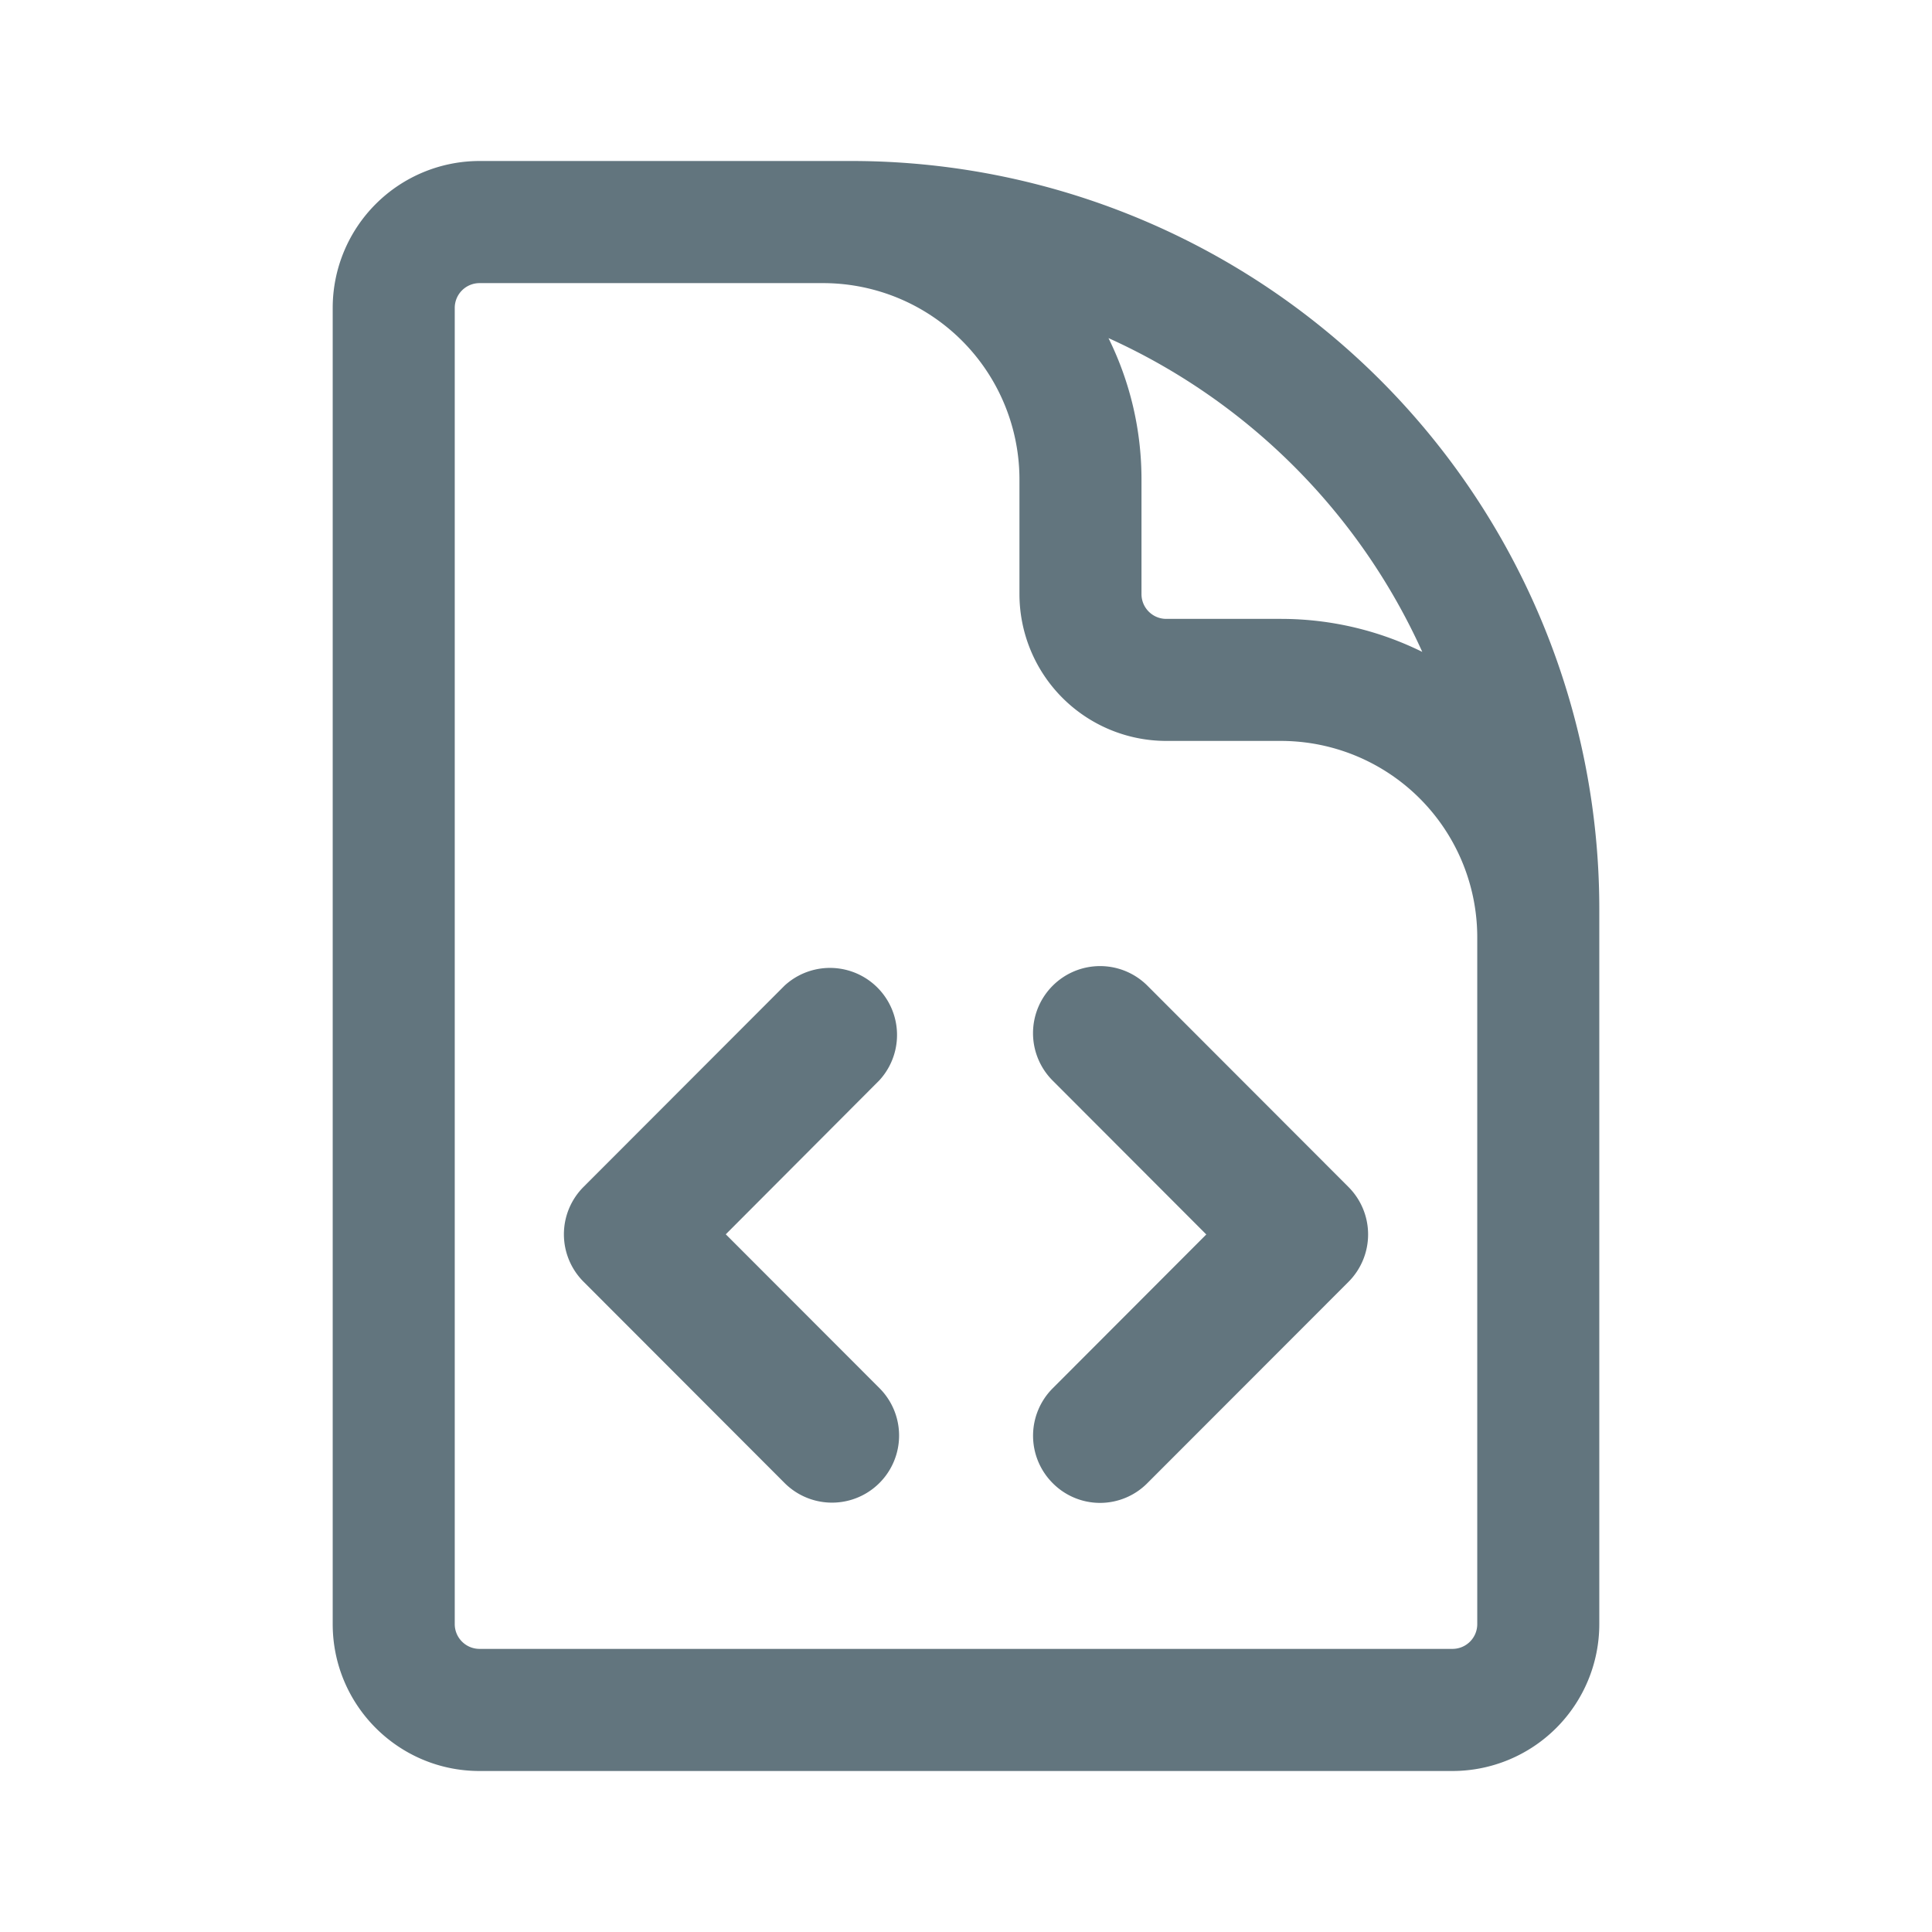 <svg xmlns="http://www.w3.org/2000/svg" fill="none" viewBox="0 0 24 24"><path fill="#62757E" fill-rule="evenodd" d="M5.957 3.517a.308.308 0 0 0-.308.308v16.35c0 .17.138.308.308.308h12.086c.17 0 .308-.137.308-.308v-8.53a2.44 2.44 0 0 0-2.44-2.441h-1.423a1.825 1.825 0 0 1-1.824-1.825V5.957a2.44 2.44 0 0 0-2.441-2.44H5.957Zm0-1.517a1.825 1.825 0 0 0-1.824 1.825v16.35c0 1.008.817 1.825 1.824 1.825h12.086a1.825 1.825 0 0 0 1.824-1.825V11.29A9.29 9.29 0 0 0 10.578 2h-4.62Zm7.813 2.2c.262.53.41 1.126.41 1.757V7.38c0 .17.138.308.308.308h1.422c.631 0 1.228.148 1.758.41A7.802 7.802 0 0 0 13.77 4.2ZM9.016 15.333l1.908 1.91a.833.833 0 0 1-1.177 1.18l-2.497-2.5a.833.833 0 0 1 0-1.18l2.497-2.5a.833.833 0 0 1 1.176 1.178l-1.907 1.912Zm4.061-3.088a.832.832 0 0 1 1.177 0l2.497 2.5a.834.834 0 0 1 0 1.179l-2.498 2.5a.827.827 0 0 1-1.176 0 .833.833 0 0 1 0-1.178l1.908-1.911-1.908-1.911a.833.833 0 0 1 0-1.179Z" clip-rule="evenodd"/></svg>